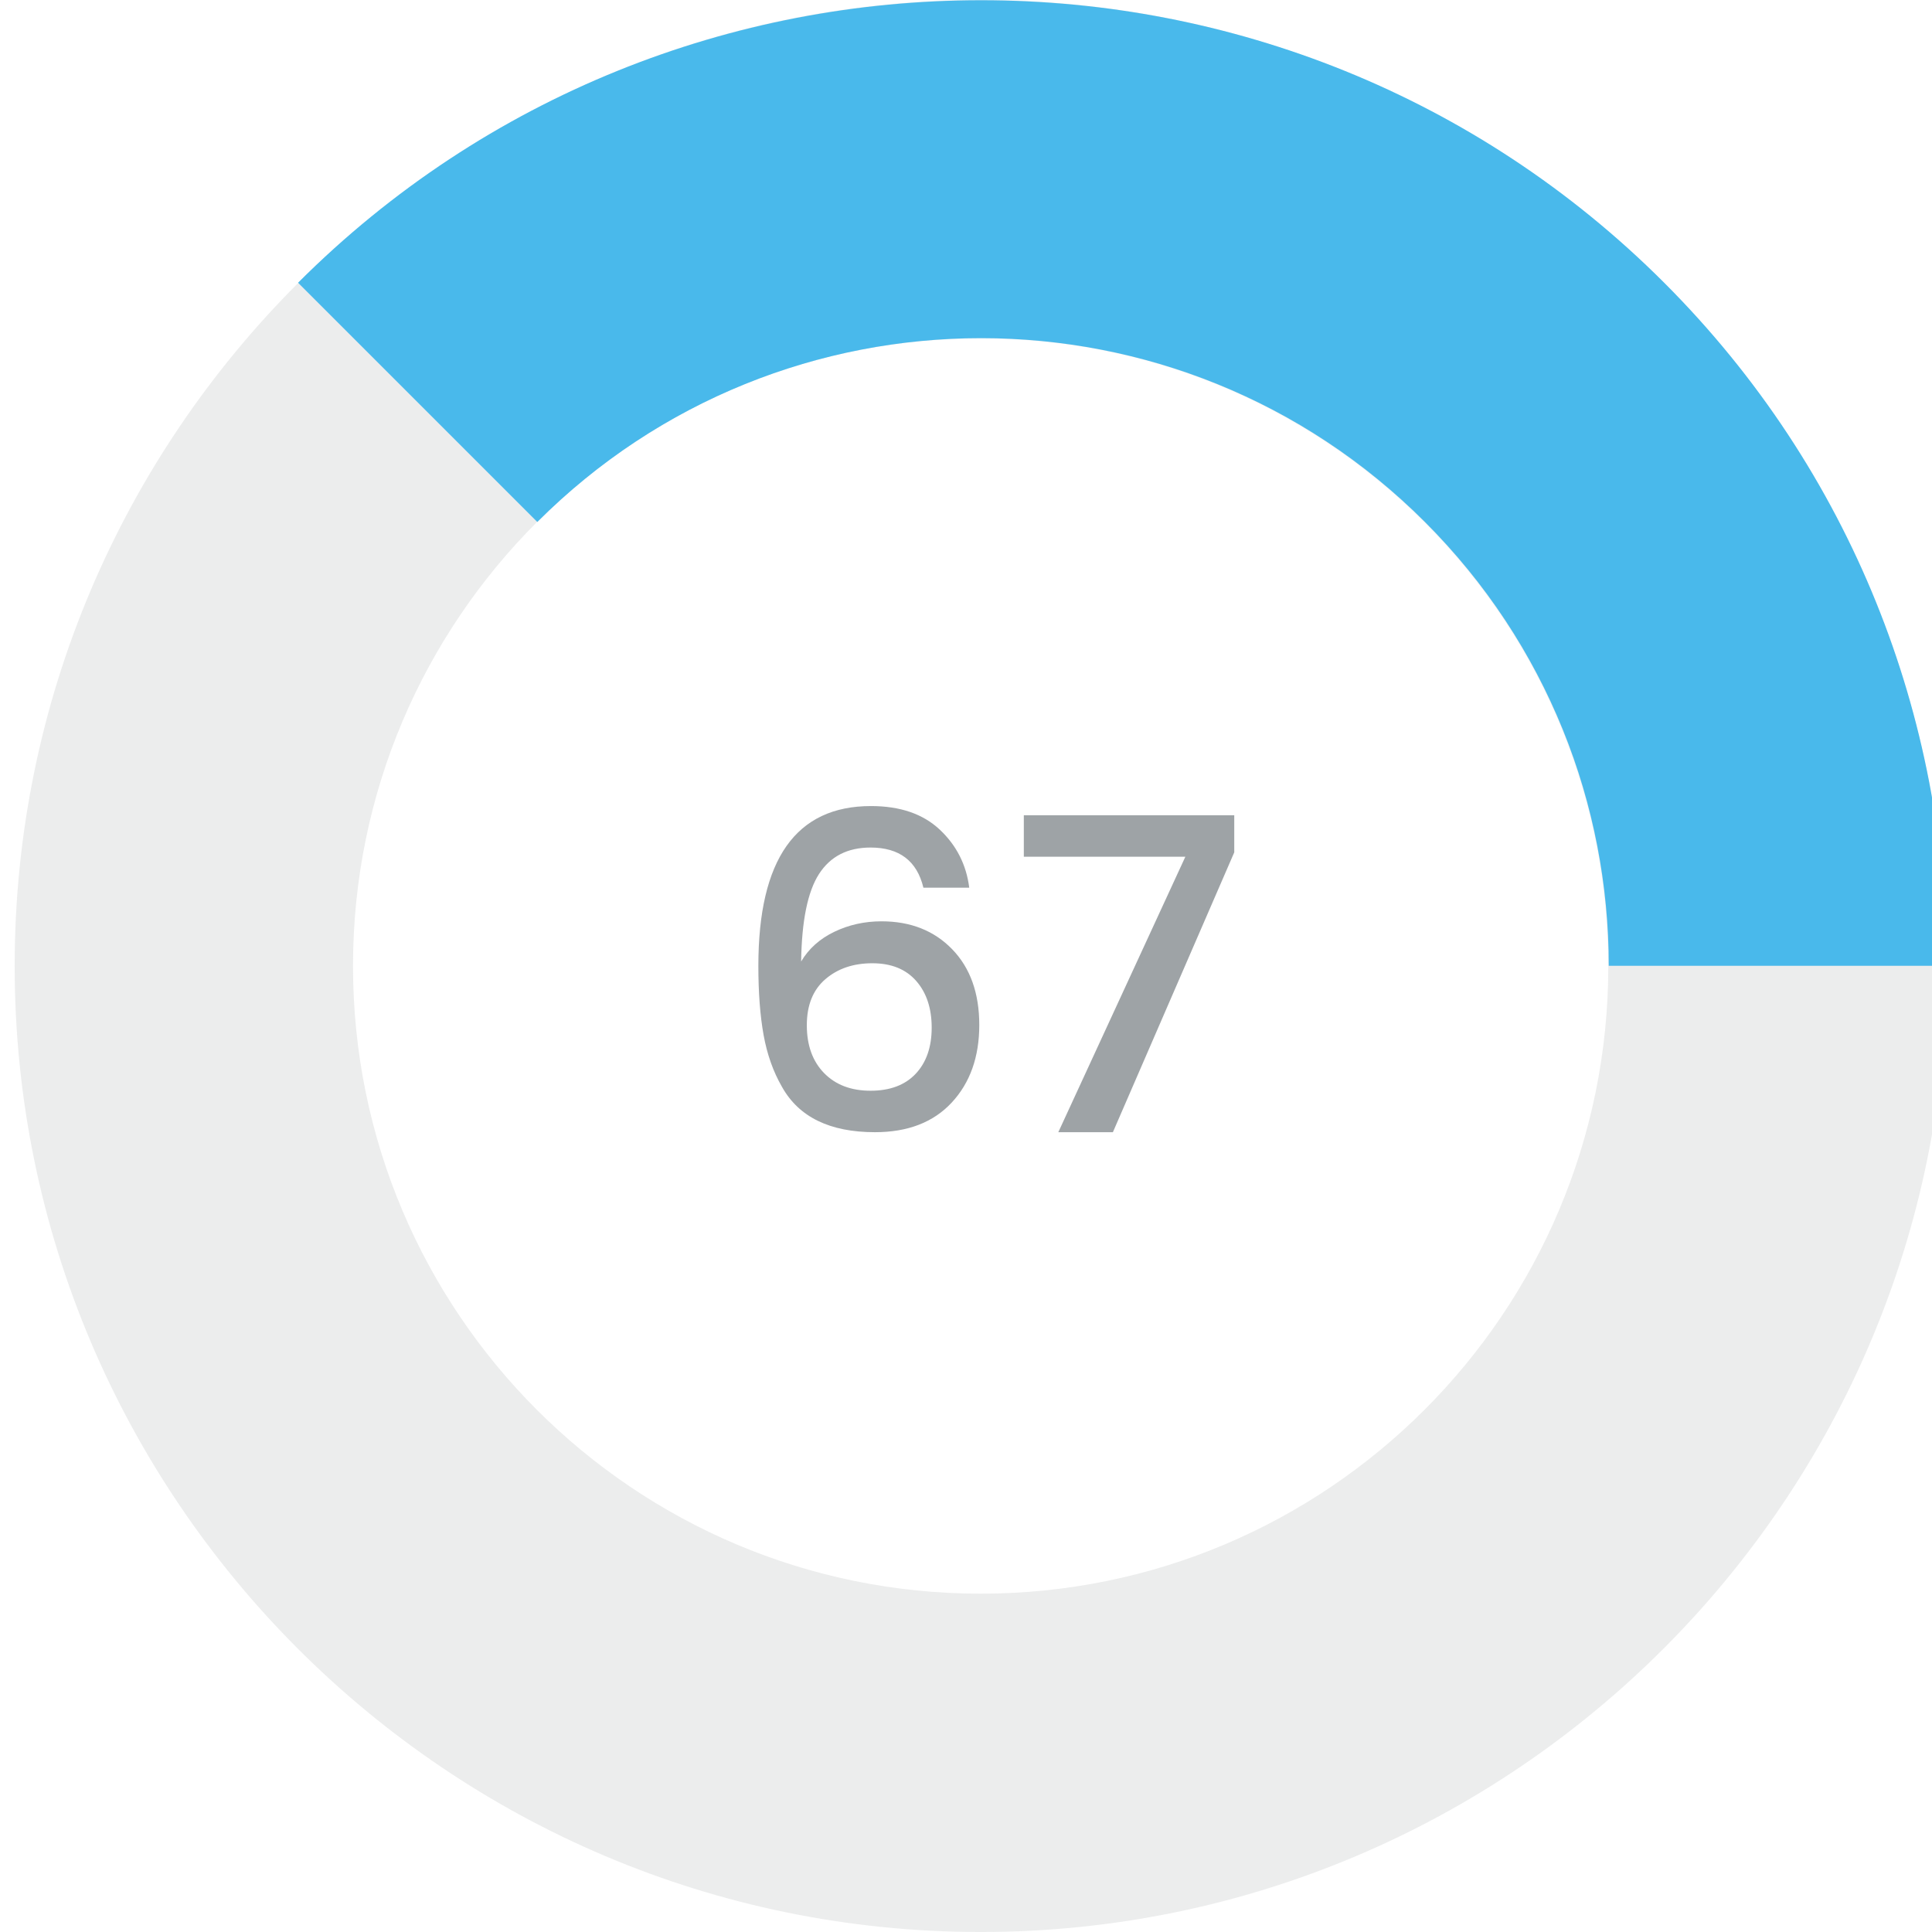 <?xml version="1.0" encoding="utf-8"?>
<!-- Generator: Adobe Illustrator 16.0.0, SVG Export Plug-In . SVG Version: 6.00 Build 0)  -->
<!DOCTYPE svg PUBLIC "-//W3C//DTD SVG 1.1//EN" "http://www.w3.org/Graphics/SVG/1.1/DTD/svg11.dtd">
<svg version="1.1" id="katman_1" xmlns="http://www.w3.org/2000/svg" xmlns:xlink="http://www.w3.org/1999/xlink" x="0px" y="0px"
	 width="130.195px" height="130.195px" viewBox="0 0 130.195 130.195" enable-background="new 0 0 130.195 130.195"
	 xml:space="preserve">
<path opacity="0.1" fill="#3D474E" enable-background="new    " d="M66.086,22.801c23.359,0,42.296,18.937,42.296,42.297
	c0,23.359-18.937,42.297-42.296,42.297c-23.358,0-42.297-18.937-42.297-42.297S42.727,22.801,66.086,22.801 M66.086,0
	C30.191,0,0.988,29.203,0.988,65.098c0,35.896,29.203,65.098,65.098,65.098c35.896,0,65.099-29.202,65.099-65.098
	C131.184,29.203,101.98,0,66.086,0L66.086,0z"/>
<path fill="#49B9EB" d="M108.413,65.084h22.771c0-16.67-6.346-33.341-19.036-46.031c-25.381-25.381-66.681-25.382-92.062,0
	l16.123,16.123c16.52-16.518,43.299-16.518,59.816,0C104.284,43.436,108.413,54.26,108.413,65.084z"/>
<g opacity="0.5">
	<g enable-background="new    ">
		<path fill="#3D474E" d="M58.666,57.115c-1.549,0-2.707,0.594-3.472,1.78c-0.765,1.187-1.167,3.152-1.206,5.898
			c0.51-0.862,1.255-1.529,2.236-2.001c0.98-0.471,2.04-0.706,3.178-0.706c1.961,0,3.55,0.628,4.766,1.884
			c1.216,1.255,1.824,2.956,1.824,5.104c0,2.147-0.617,3.889-1.853,5.222c-1.236,1.334-2.962,2.001-5.178,2.001
			c-3.041,0-5.129-1.02-6.267-3.06c-0.588-1.02-1-2.182-1.236-3.486s-0.353-2.858-0.353-4.664c0-7.179,2.53-10.768,7.591-10.768
			c1.961,0,3.505,0.529,4.634,1.589c1.127,1.059,1.79,2.363,1.986,3.913h-3.089C61.795,58.018,60.608,57.115,58.666,57.115z
			 M62.785,69.251c0-1.304-0.349-2.354-1.044-3.147c-0.696-0.795-1.682-1.191-2.957-1.191s-2.329,0.357-3.163,1.073
			c-0.834,0.717-1.25,1.751-1.25,3.104s0.387,2.427,1.162,3.222c0.775,0.794,1.819,1.191,3.133,1.191s2.329-0.383,3.045-1.147
			C62.427,71.591,62.785,70.556,62.785,69.251z"/>
		<path fill="#3D474E" d="M68.994,54.938h14.181v2.501l-8.179,18.859h-3.678l8.562-18.564H68.994V54.938z"/>
	</g>
</g>
</svg>

